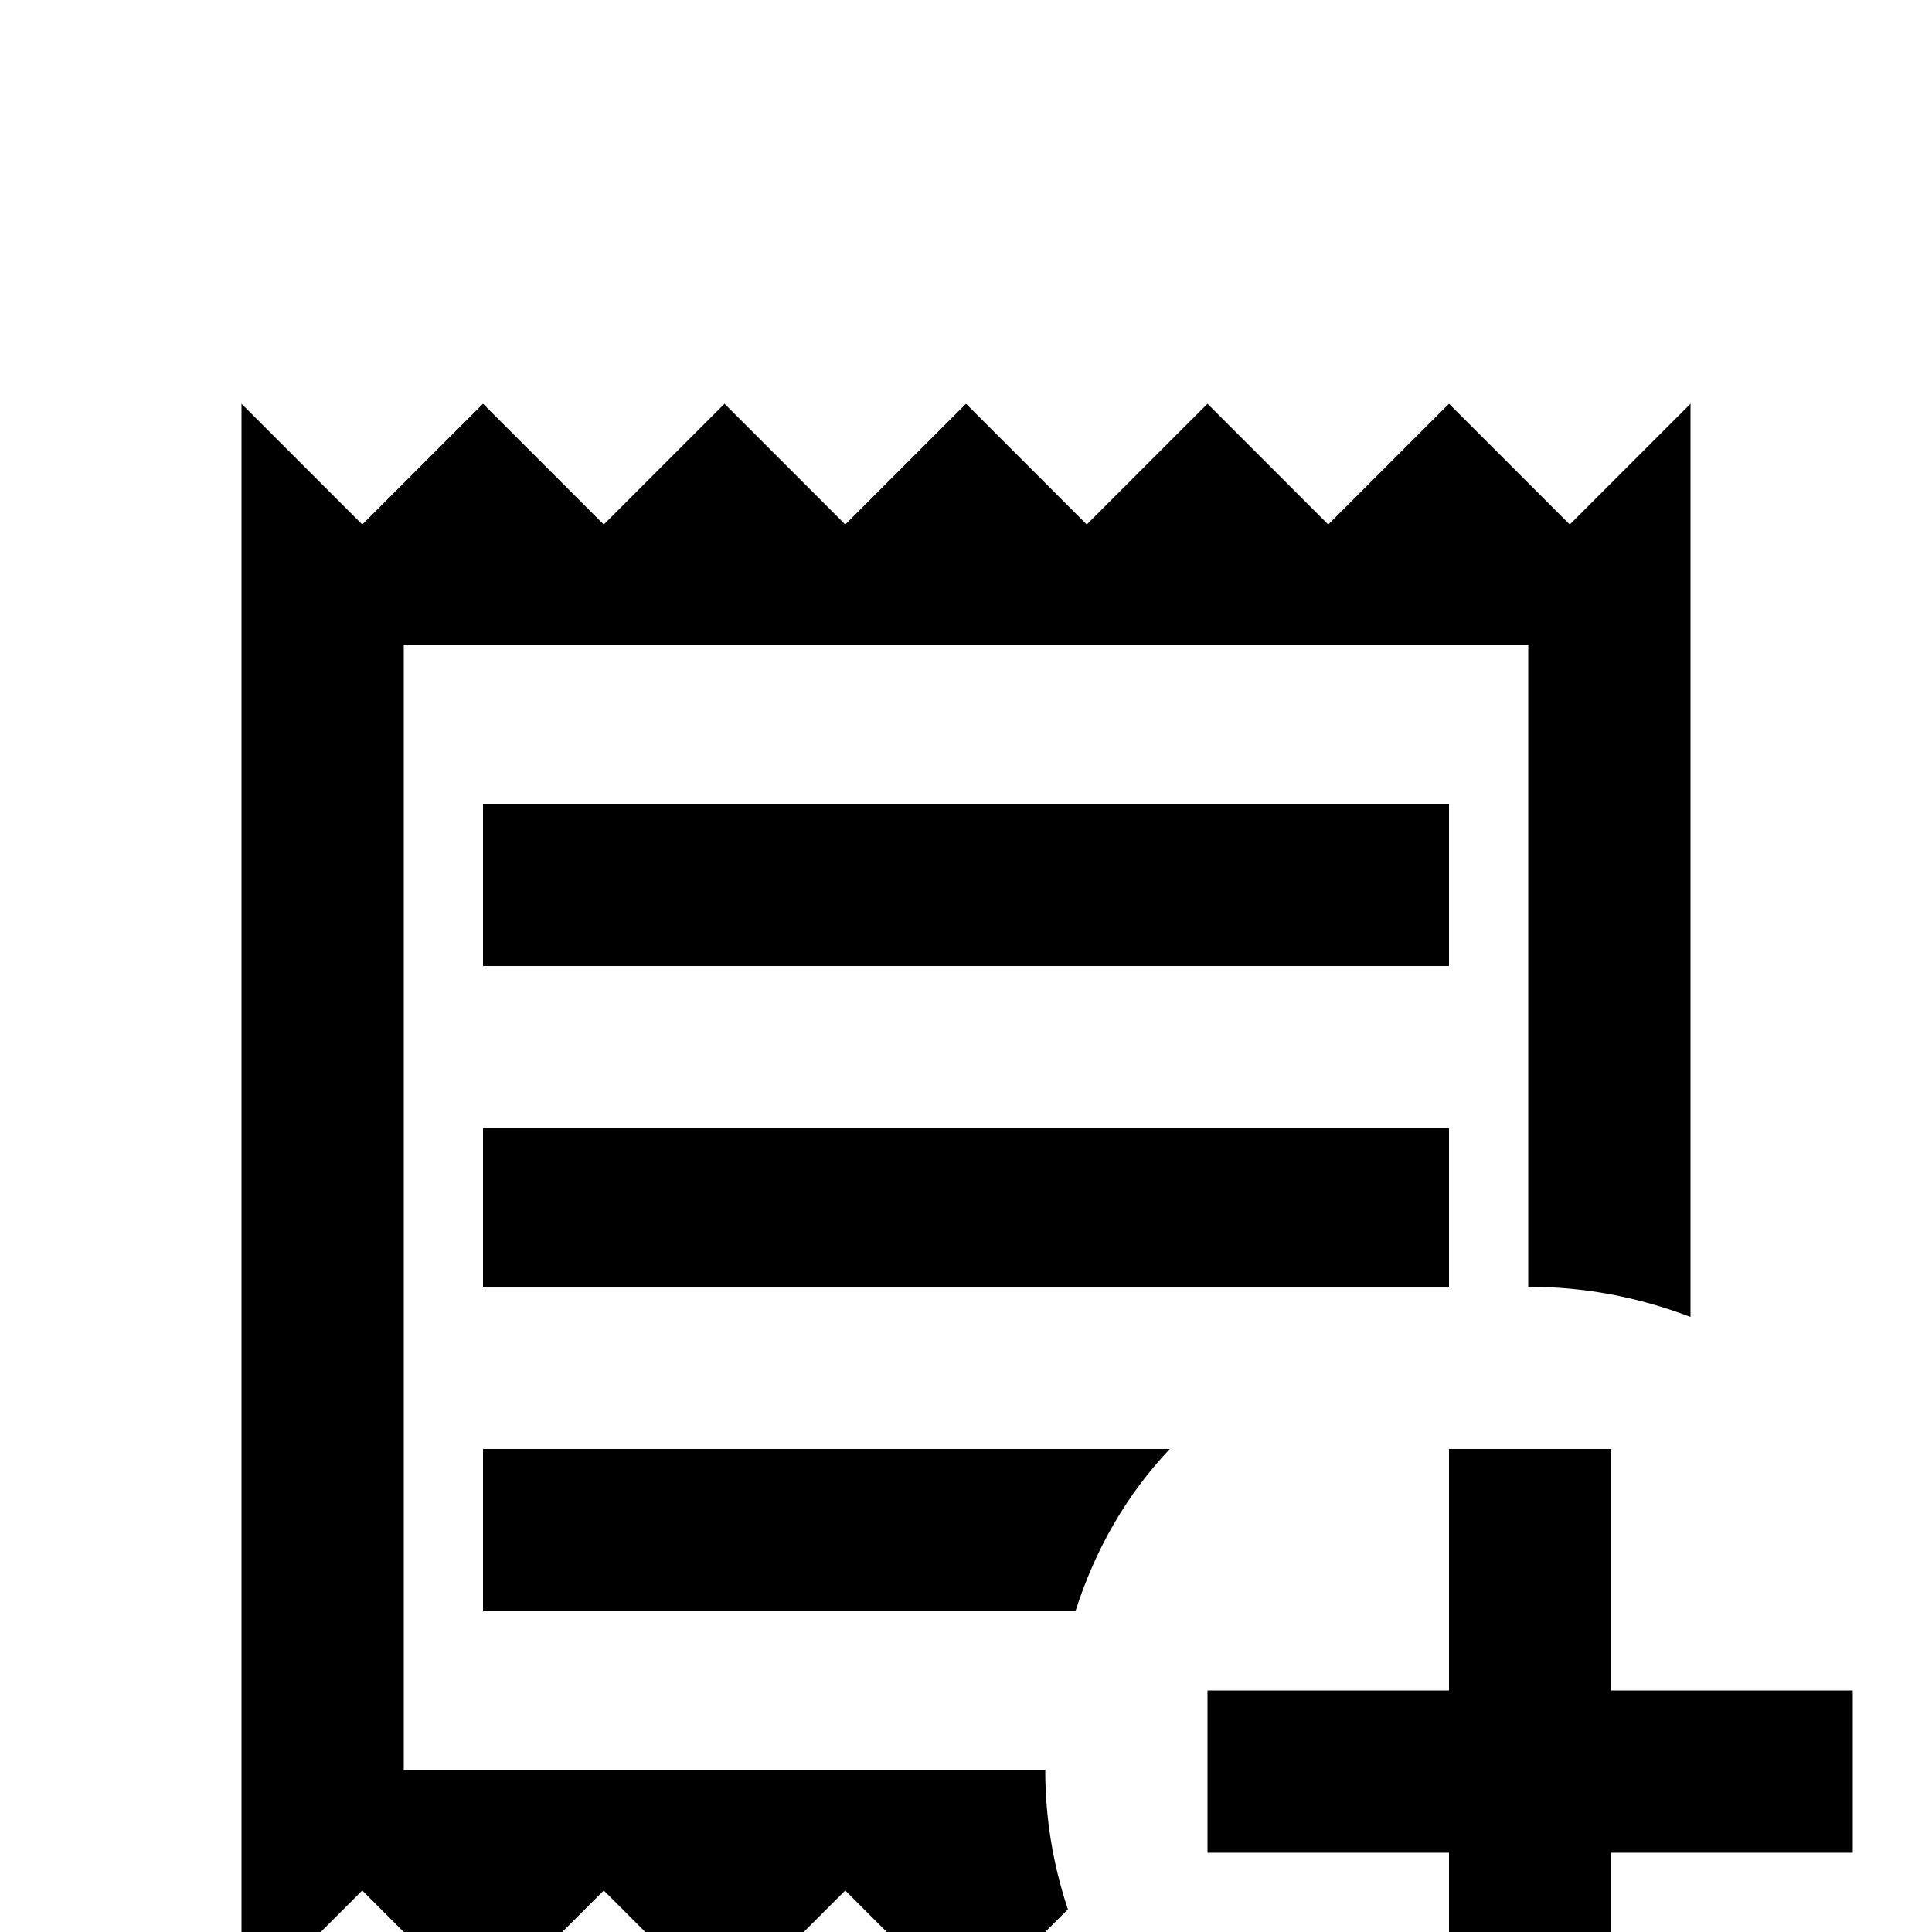 <svg xmlns="http://www.w3.org/2000/svg" viewBox="0 -512 512 512">
	<path fill="#000000" d="M384 -128V-64H320V-21H384V43H427V-21H491V-64H427V-128ZM283 -6L256 21L224 -11L192 21L160 -11L128 21L96 -11L64 21V-405L96 -373L128 -405L160 -373L192 -405L224 -373L256 -405L288 -373L320 -405L352 -373L384 -405L416 -373L448 -405V-163Q427 -171 405 -171V-341H107V-43H277Q277 -24 283 -6ZM310 -128Q293 -110 285 -85H128V-128ZM128 -213H384V-171H128ZM128 -299H384V-256H128Z"/>
</svg>